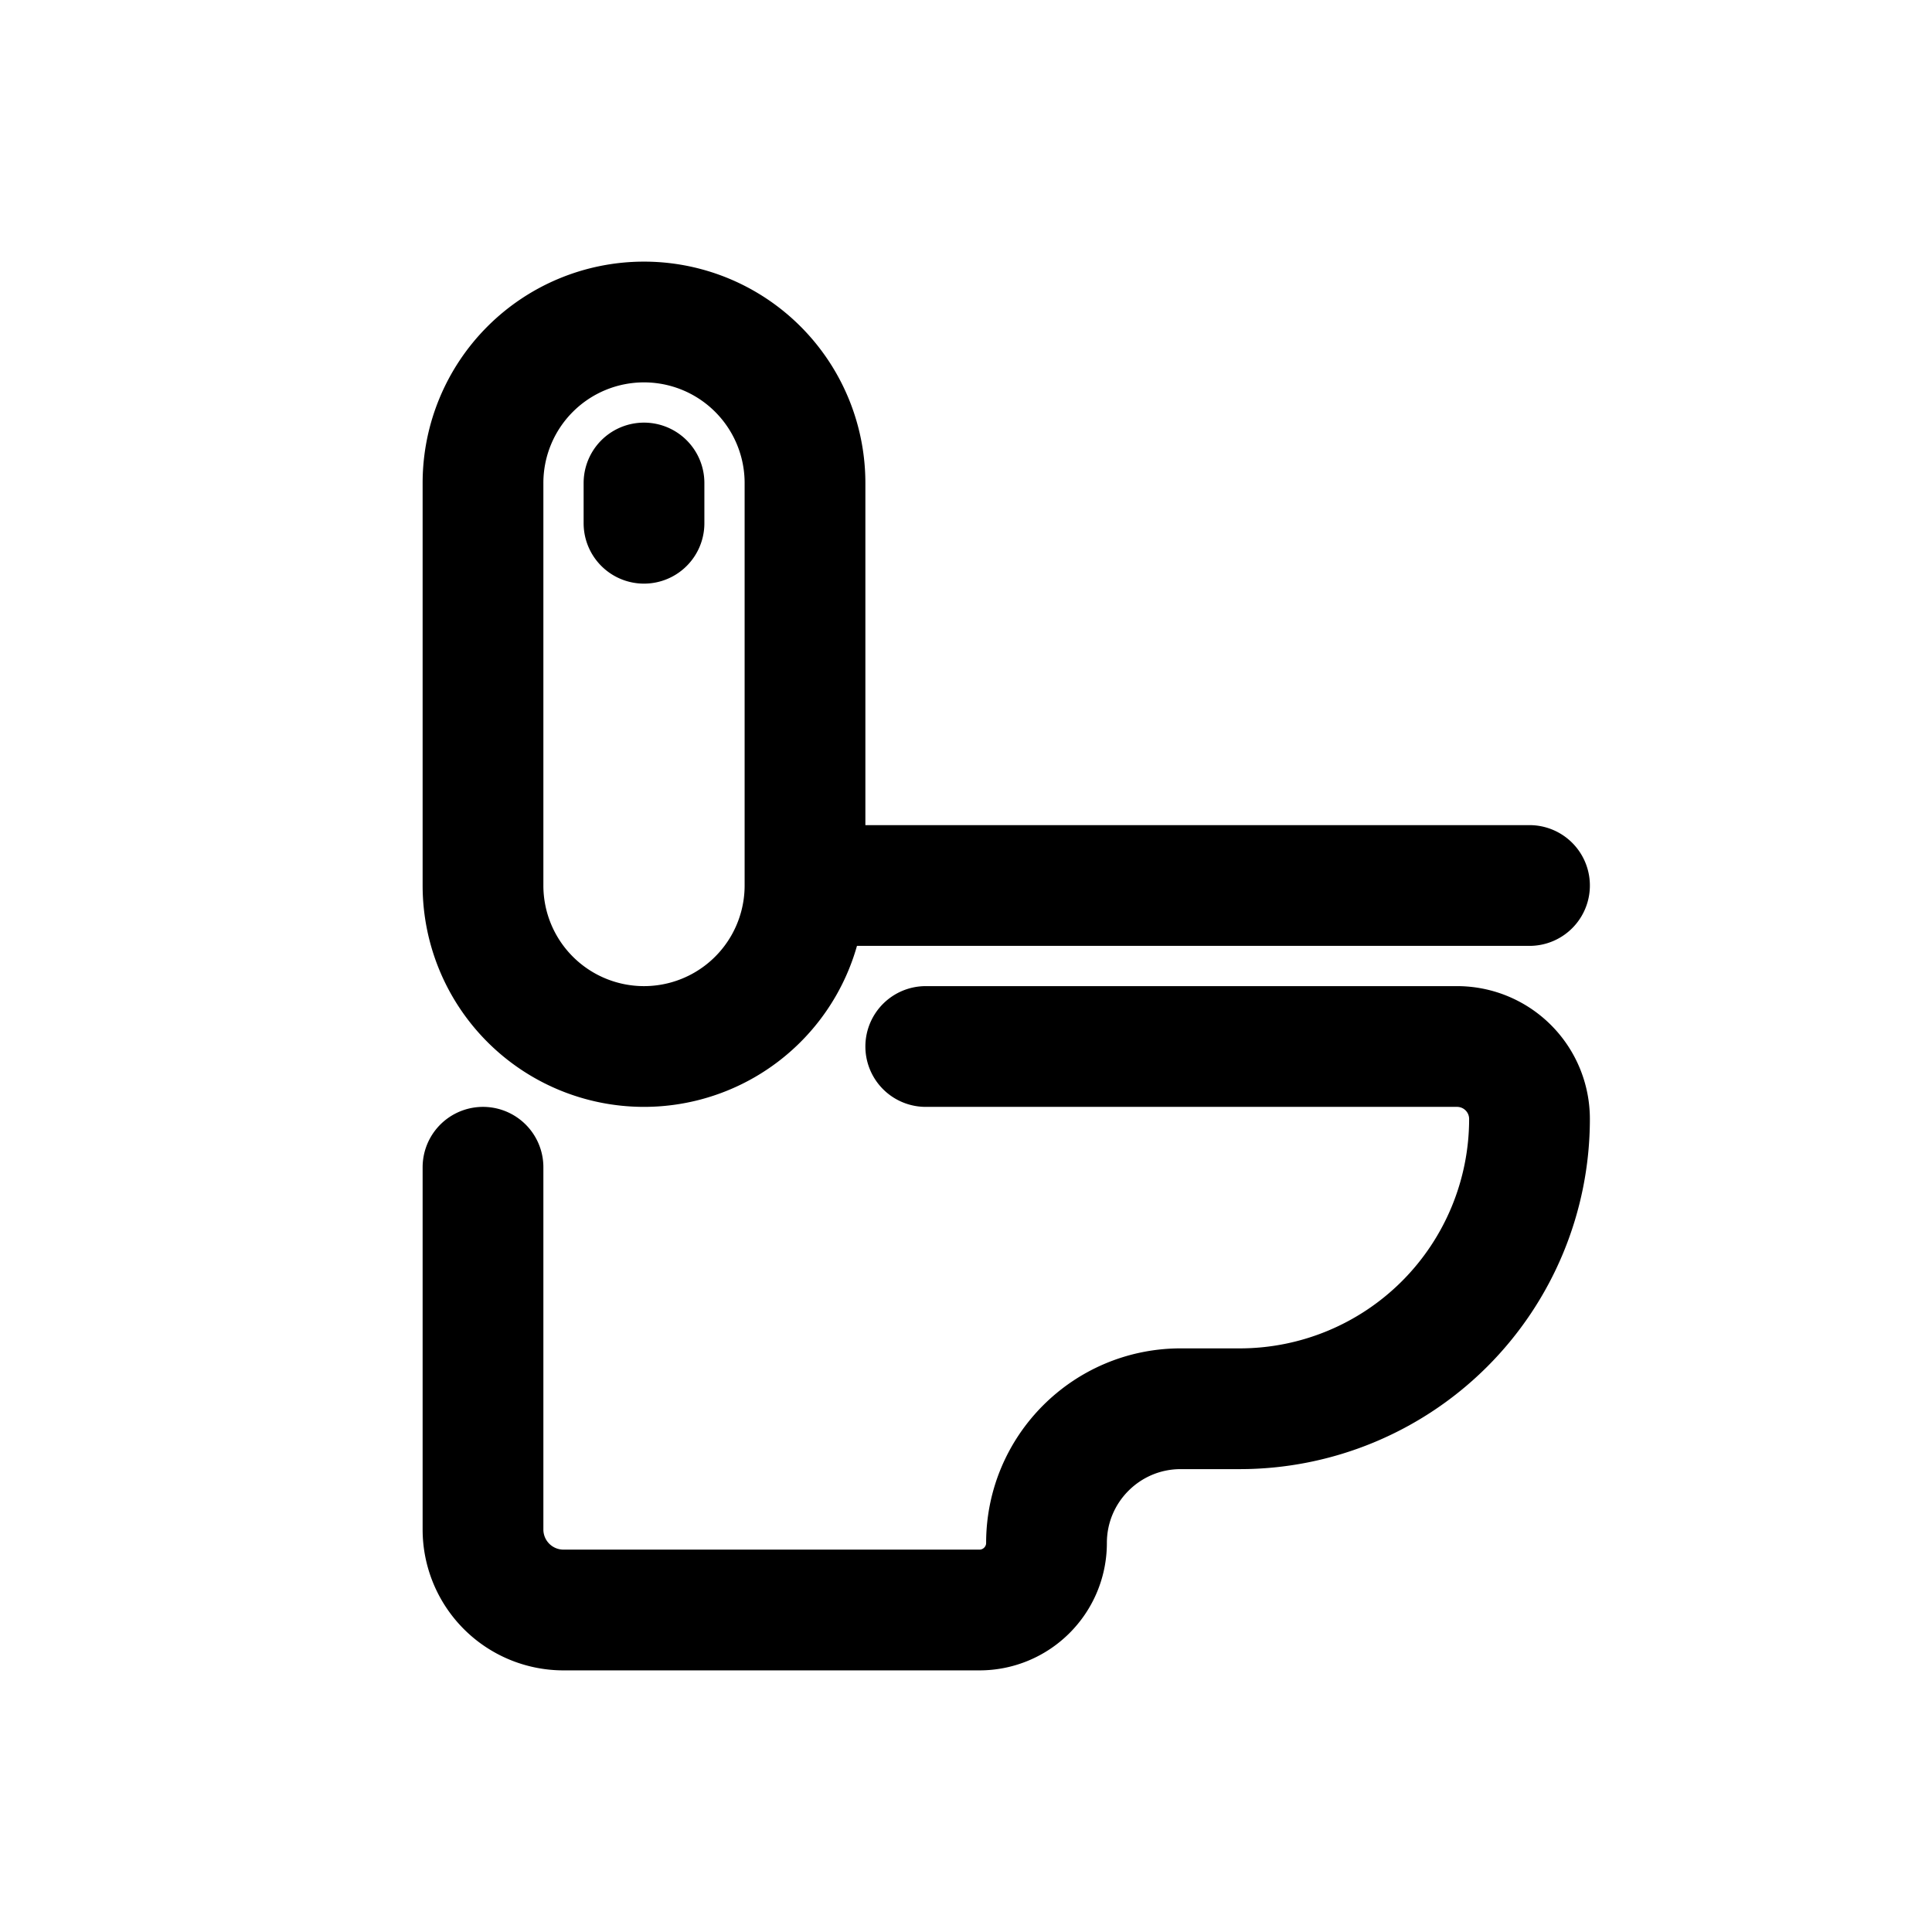 <svg id="toilet" xmlns="http://www.w3.org/2000/svg" fill="none" viewBox="0 0 24 24"><path stroke="currentColor" stroke-linecap="round" stroke-linejoin="round" stroke-width="1.5" d="M10 11a2 2 0 0 1-2 2v0a2 2 0 0 1-2-2V6a2 2 0 0 1 2-2v0a2 2 0 0 1 2 2zm0 0h9m-7.5 2h6.6a.9.9 0 0 1 .9.9v0a3.6 3.6 0 0 1-3.6 3.6h-.733c-.92 0-1.667.746-1.667 1.667v0c0 .46-.373.833-.833.833H7a1 1 0 0 1-1-1v-4.5M8 6v.5" /></svg>
